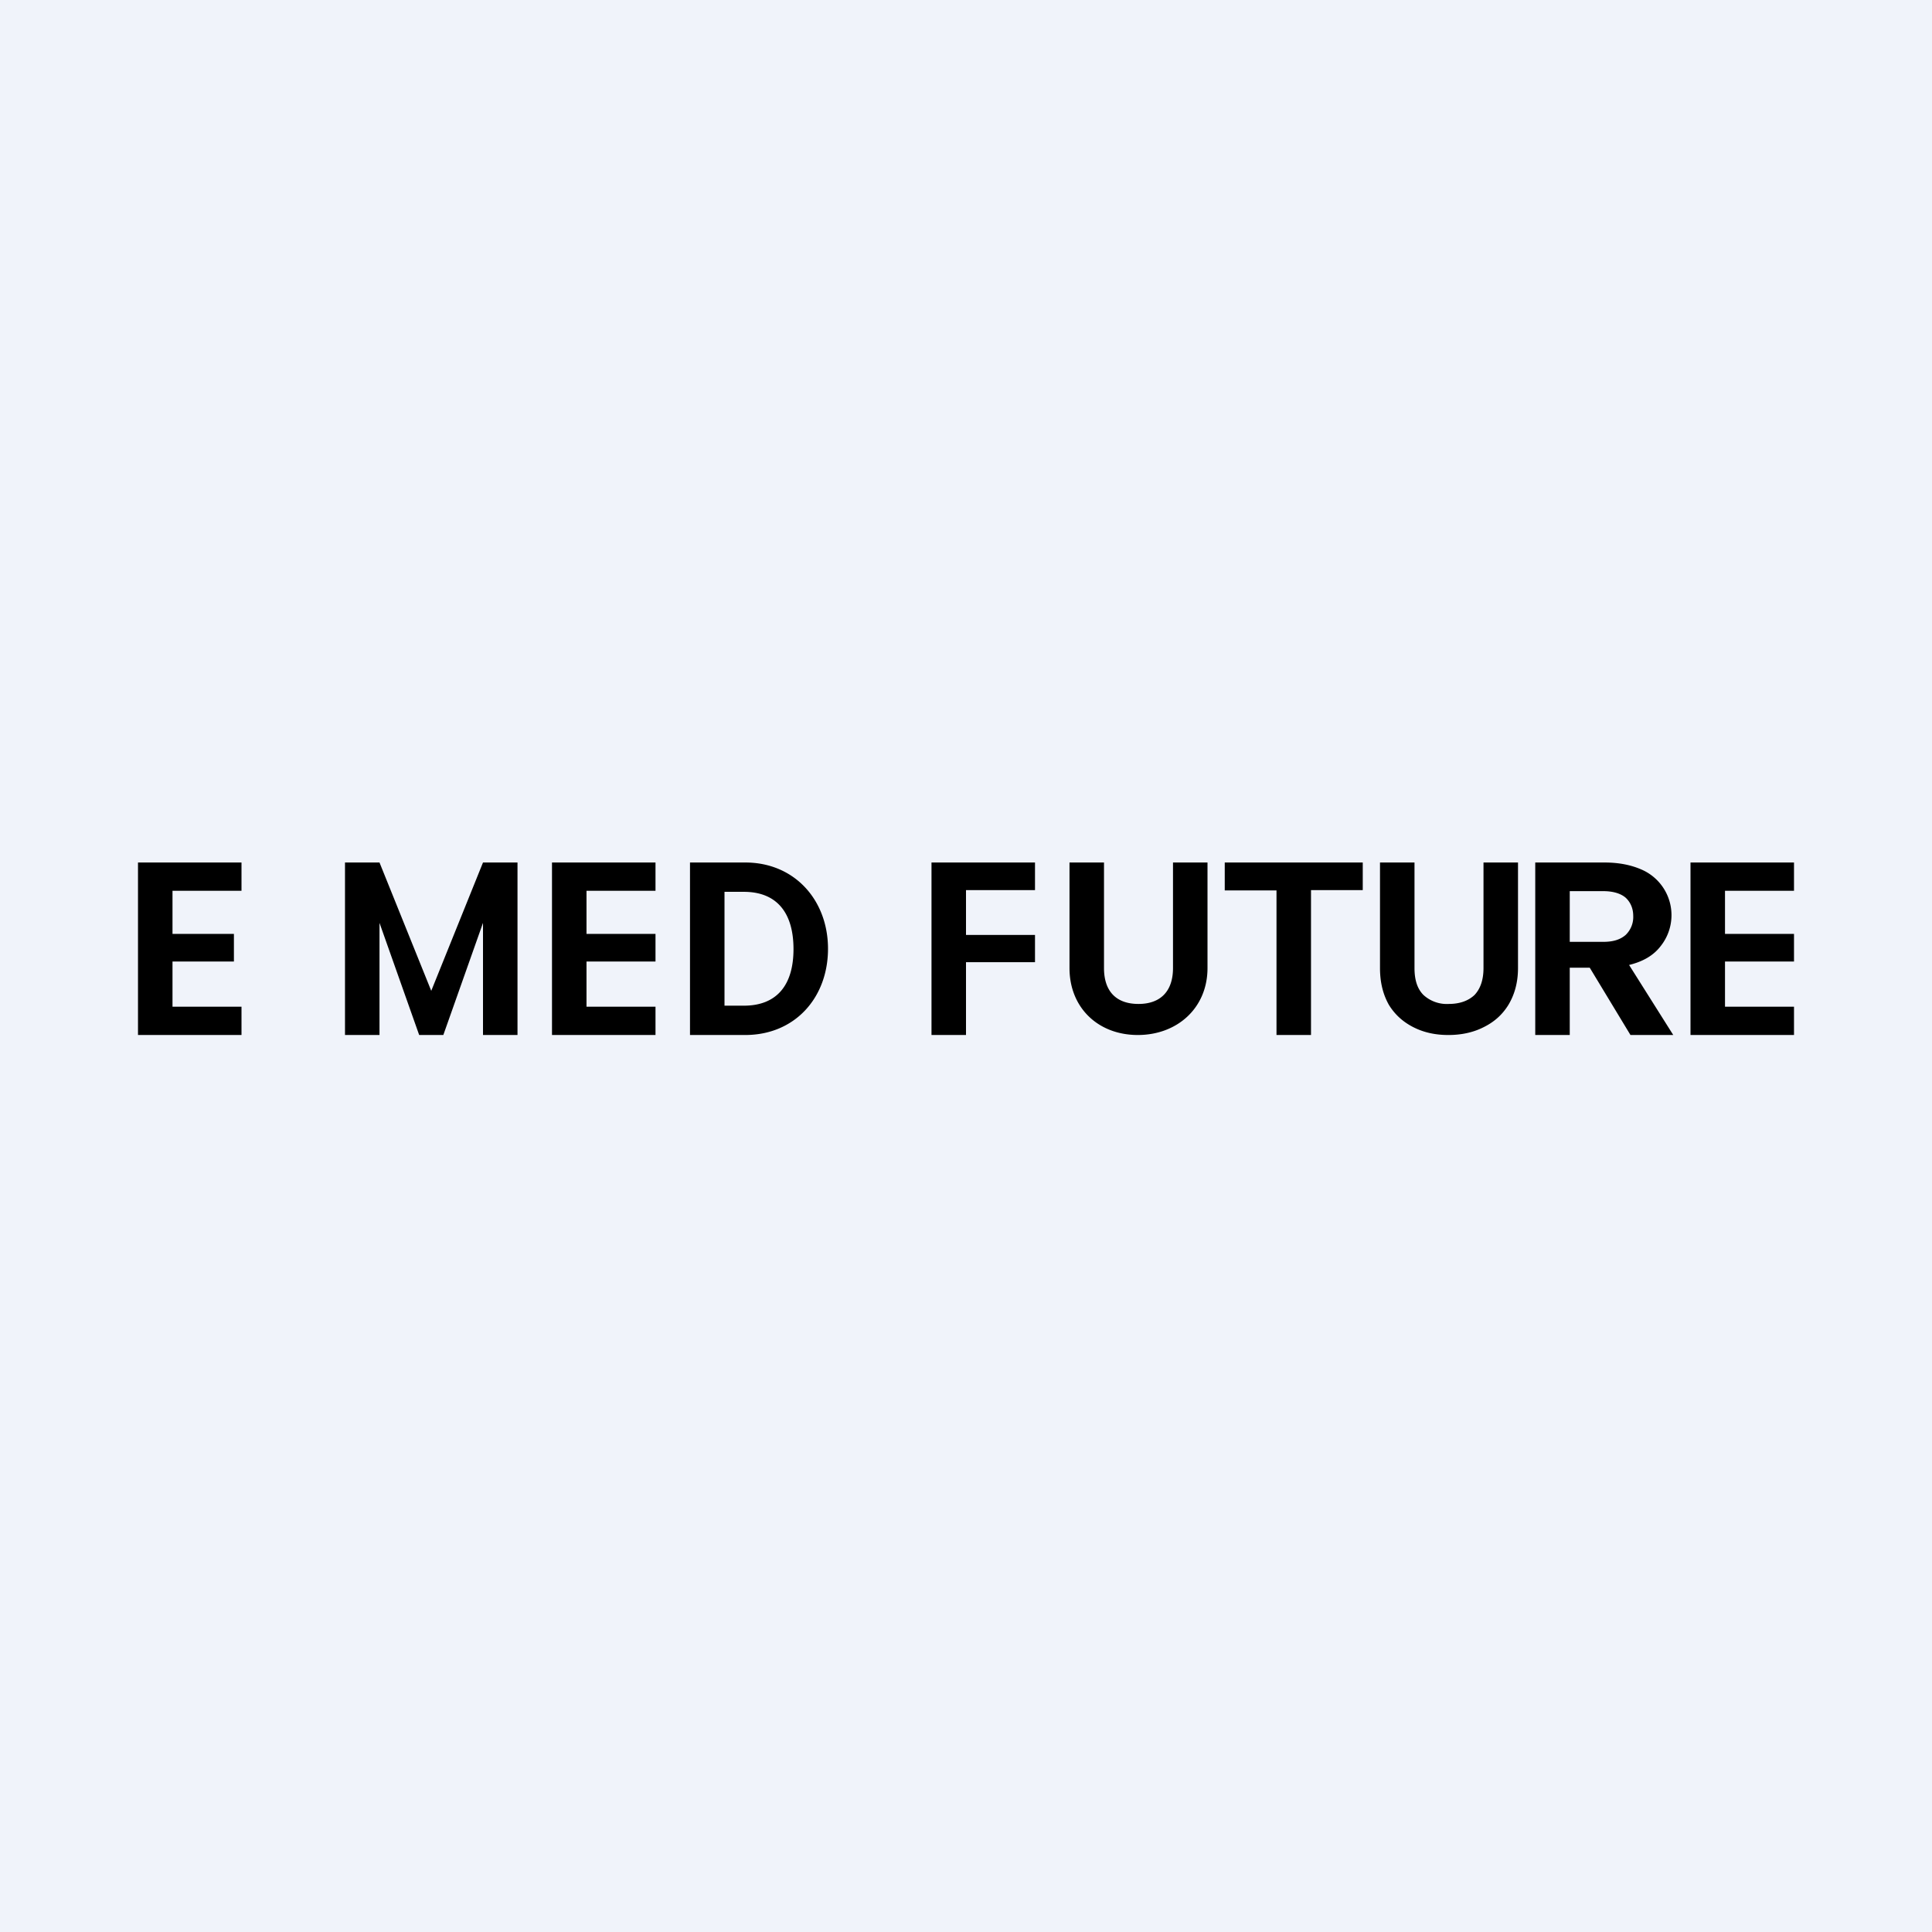 <?xml version='1.0' encoding='utf-8'?>
<!-- by TradeStack -->
<svg width="56" height="56" viewBox="0 0 56 56" xmlns="http://www.w3.org/2000/svg"><path fill="#F0F3FA" d="M0 0h56v56H0z" /><path d="M50 25.82v1.25h2v.8h-2v1.31h2V30h-3v-5h3v.82h-2ZM47.26 30l-1.18-1.95h-.58V30h-1v-5h2c.42 0 .77.07 1.07.2a1.44 1.44 0 0 1 .56 2.23c-.2.26-.5.44-.91.54L48.5 30h-1.24Zm-1.76-2.7h.97c.3 0 .5-.07.65-.2a.72.72 0 0 0 .22-.55c0-.22-.08-.4-.22-.53-.14-.12-.36-.19-.65-.19h-.97v1.47ZM41 25v3.06c0 .34.08.6.26.78a1 1 0 0 0 .73.26c.32 0 .57-.09.75-.26.17-.18.26-.44.26-.78V25h1v3.06c0 .42-.1.77-.28 1.07-.18.29-.42.5-.73.65-.3.15-.64.22-1.01.22s-.7-.07-1-.22c-.3-.15-.54-.36-.72-.65-.17-.3-.26-.65-.26-1.07V25h1ZM39.5 25v.8H38V30h-1v-4.19h-1.5V25h4ZM32 25v3.06c0 .67.35 1.04 1 1.04.64 0 1-.37 1-1.04V25h1v3.06c0 1.16-.88 1.94-2.02 1.94-1.15 0-1.98-.79-1.98-1.94V25h1ZM30 25v.8h-2v1.3h2v.79h-2V30h-1v-5h3ZM21.6 25c1.44 0 2.4 1.1 2.4 2.5 0 1.42-.96 2.5-2.4 2.5H20v-5h1.6Zm-.04 4.15c.96 0 1.44-.6 1.44-1.64 0-1.05-.48-1.66-1.44-1.66H21v3.3h.56ZM17 25.82v1.25h2v.8h-2v1.31h2V30h-3v-5h3v.82h-2ZM15 25v5h-1v-3.25L12.85 30h-.7L11 26.75V30h-1v-5h1l1.5 3.72L14 25h1ZM5 25.82v1.25h1.78v.8H5v1.31h2V30H4v-5h3v.82H5Z" /></svg>